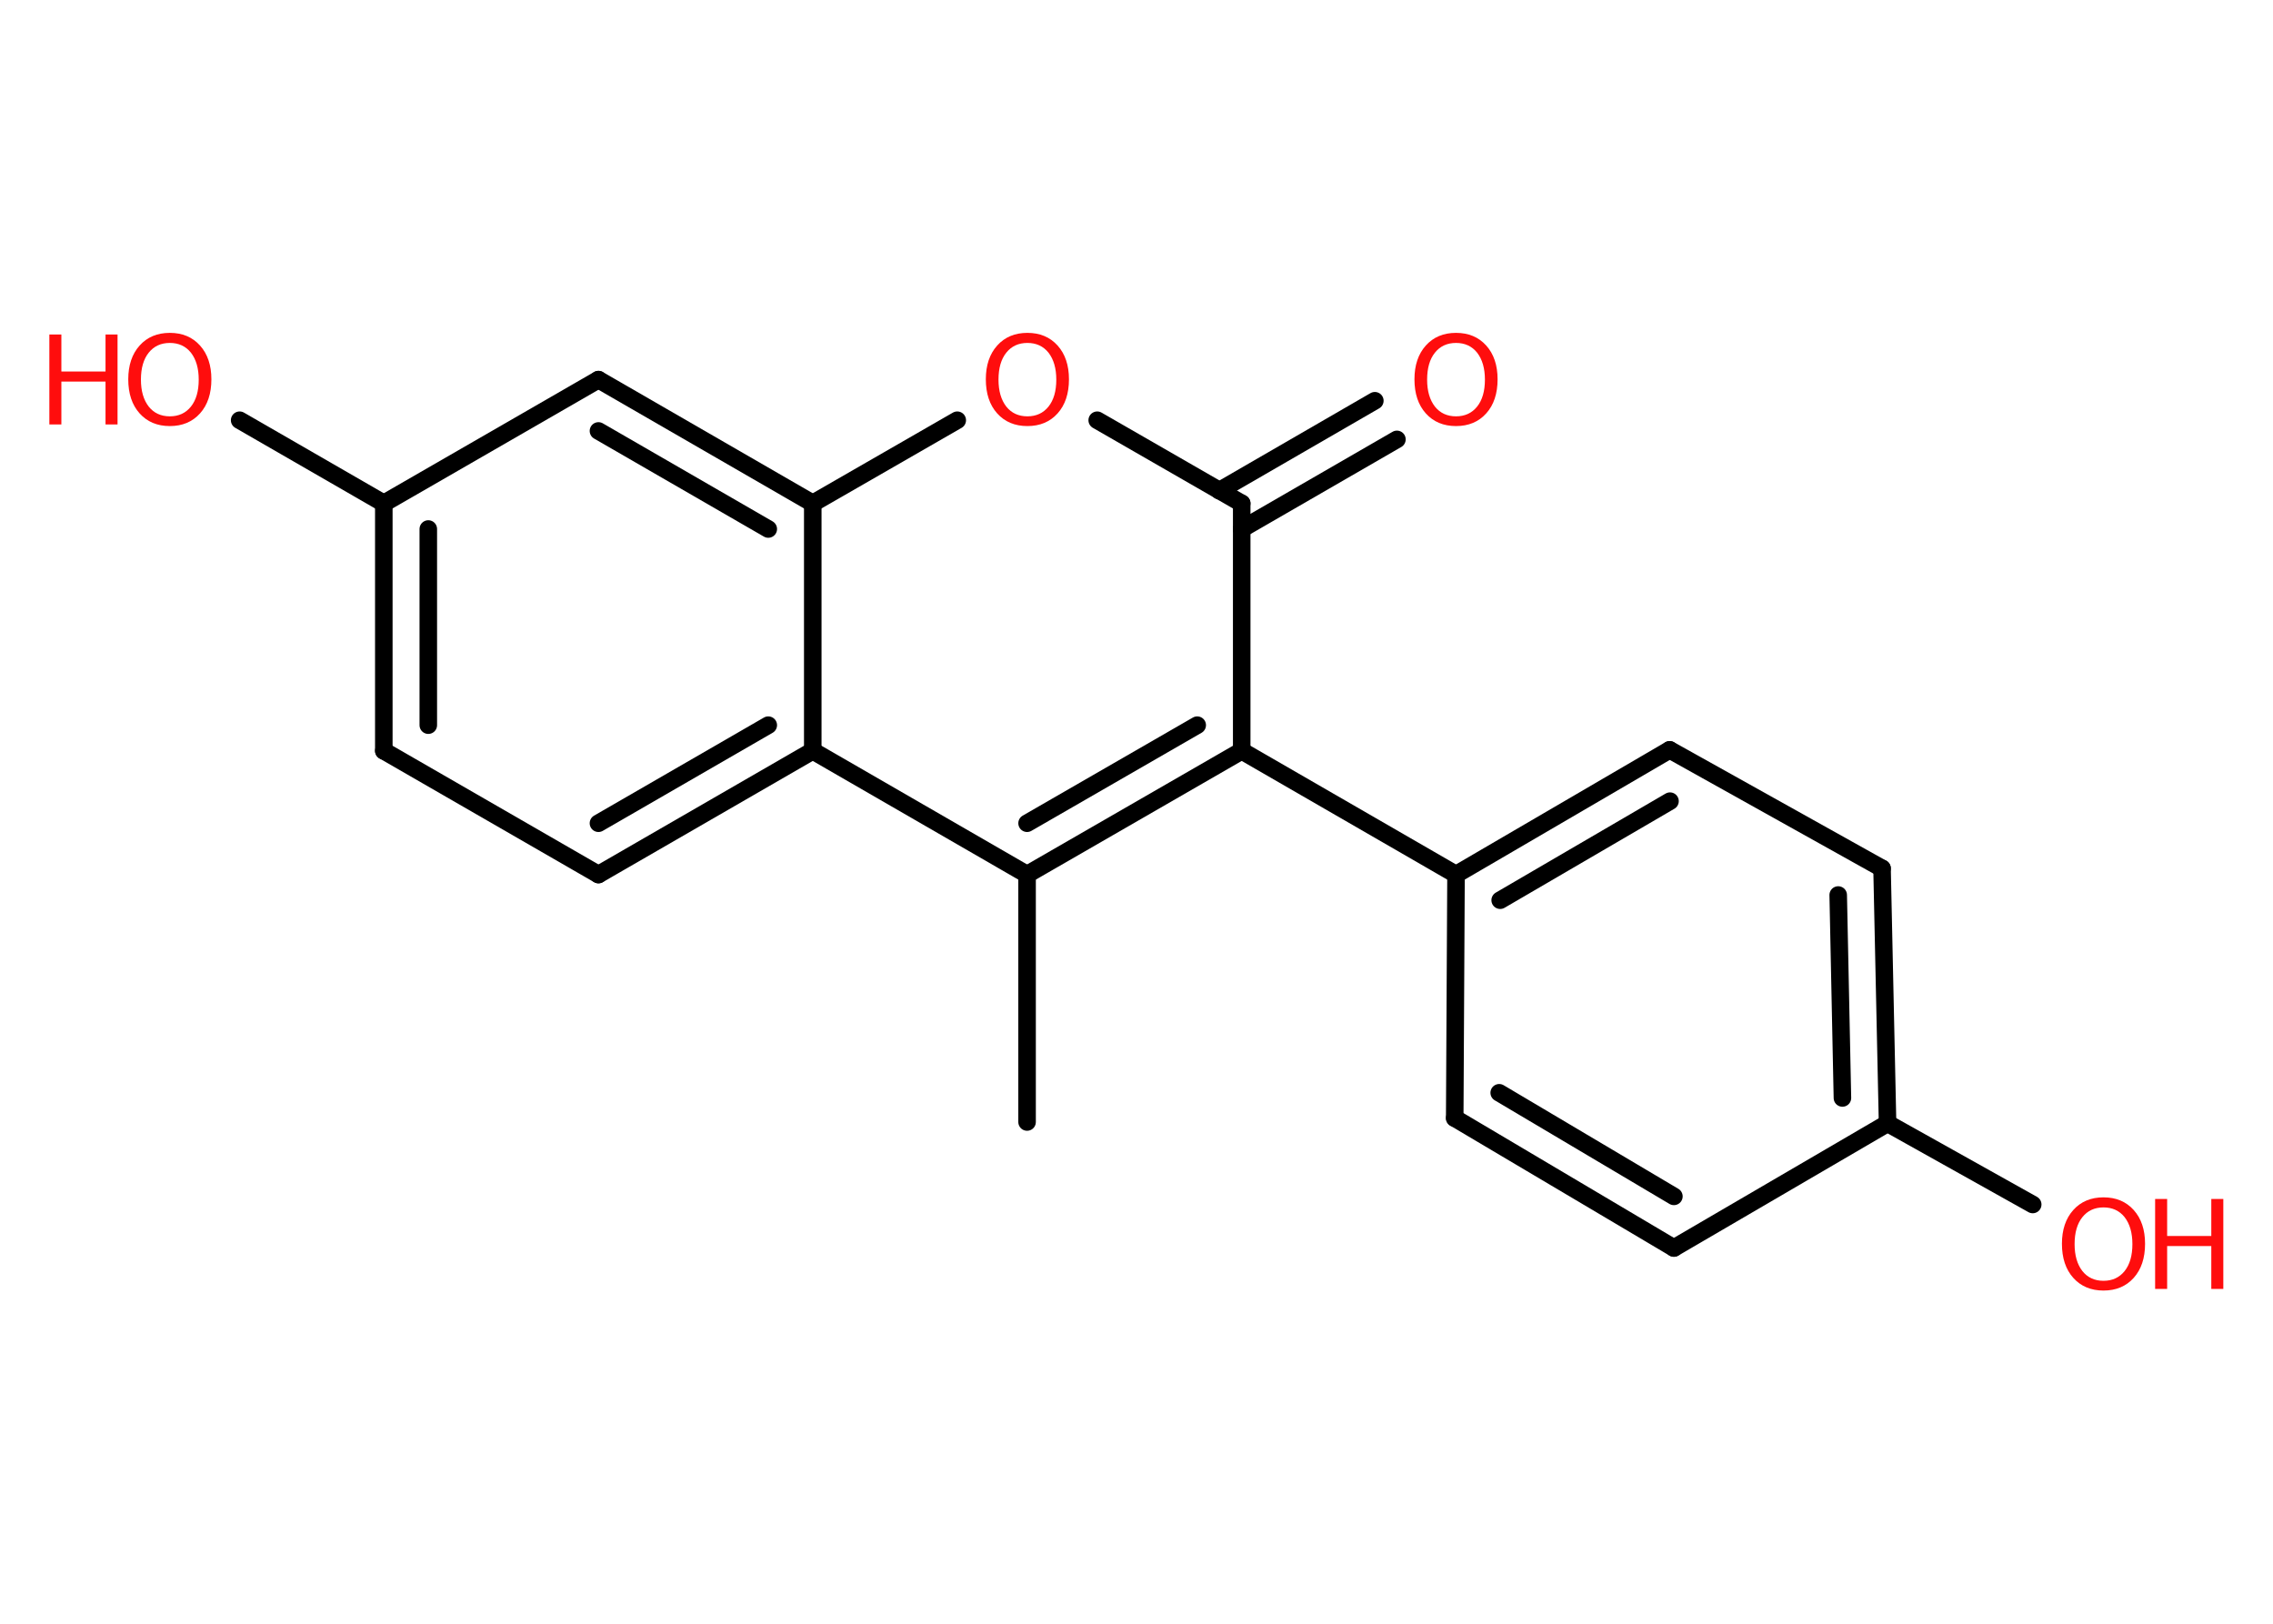 <?xml version='1.0' encoding='UTF-8'?>
<!DOCTYPE svg PUBLIC "-//W3C//DTD SVG 1.1//EN" "http://www.w3.org/Graphics/SVG/1.1/DTD/svg11.dtd">
<svg version='1.2' xmlns='http://www.w3.org/2000/svg' xmlns:xlink='http://www.w3.org/1999/xlink' width='70.0mm' height='50.0mm' viewBox='0 0 70.0 50.0'>
  <desc>Generated by the Chemistry Development Kit (http://github.com/cdk)</desc>
  <g stroke-linecap='round' stroke-linejoin='round' stroke='#000000' stroke-width='.54' fill='#FF0D0D'>
    <rect x='.0' y='.0' width='70.0' height='50.0' fill='#FFFFFF' stroke='none'/>
    <g id='mol1' class='mol'>
      <line id='mol1bnd1' class='bond' x1='31.63' y1='34.55' x2='31.63' y2='26.93'/>
      <g id='mol1bnd2' class='bond'>
        <line x1='31.63' y1='26.93' x2='38.24' y2='23.12'/>
        <line x1='31.63' y1='25.35' x2='36.87' y2='22.33'/>
      </g>
      <line id='mol1bnd3' class='bond' x1='38.24' y1='23.12' x2='44.84' y2='26.93'/>
      <g id='mol1bnd4' class='bond'>
        <line x1='51.42' y1='23.09' x2='44.84' y2='26.93'/>
        <line x1='51.43' y1='24.67' x2='46.2' y2='27.72'/>
      </g>
      <line id='mol1bnd5' class='bond' x1='51.42' y1='23.09' x2='57.96' y2='26.74'/>
      <g id='mol1bnd6' class='bond'>
        <line x1='58.13' y1='34.59' x2='57.96' y2='26.74'/>
        <line x1='56.74' y1='33.81' x2='56.61' y2='27.56'/>
      </g>
      <line id='mol1bnd7' class='bond' x1='58.13' y1='34.59' x2='62.6' y2='37.09'/>
      <line id='mol1bnd8' class='bond' x1='58.13' y1='34.59' x2='51.55' y2='38.43'/>
      <g id='mol1bnd9' class='bond'>
        <line x1='44.8' y1='34.43' x2='51.55' y2='38.43'/>
        <line x1='46.17' y1='33.65' x2='51.55' y2='36.84'/>
      </g>
      <line id='mol1bnd10' class='bond' x1='44.84' y1='26.93' x2='44.8' y2='34.43'/>
      <line id='mol1bnd11' class='bond' x1='38.24' y1='23.12' x2='38.24' y2='15.5'/>
      <g id='mol1bnd12' class='bond'>
        <line x1='37.55' y1='15.11' x2='42.34' y2='12.34'/>
        <line x1='38.24' y1='16.29' x2='43.02' y2='13.53'/>
      </g>
      <line id='mol1bnd13' class='bond' x1='38.24' y1='15.5' x2='33.79' y2='12.94'/>
      <line id='mol1bnd14' class='bond' x1='29.48' y1='12.94' x2='25.03' y2='15.5'/>
      <g id='mol1bnd15' class='bond'>
        <line x1='25.03' y1='15.5' x2='18.43' y2='11.69'/>
        <line x1='23.66' y1='16.29' x2='18.43' y2='13.27'/>
      </g>
      <line id='mol1bnd16' class='bond' x1='18.43' y1='11.69' x2='11.82' y2='15.5'/>
      <line id='mol1bnd17' class='bond' x1='11.82' y1='15.5' x2='7.38' y2='12.94'/>
      <g id='mol1bnd18' class='bond'>
        <line x1='11.82' y1='15.5' x2='11.82' y2='23.12'/>
        <line x1='13.19' y1='16.29' x2='13.19' y2='22.33'/>
      </g>
      <line id='mol1bnd19' class='bond' x1='11.82' y1='23.12' x2='18.43' y2='26.93'/>
      <g id='mol1bnd20' class='bond'>
        <line x1='18.43' y1='26.93' x2='25.03' y2='23.12'/>
        <line x1='18.43' y1='25.35' x2='23.66' y2='22.33'/>
      </g>
      <line id='mol1bnd21' class='bond' x1='31.63' y1='26.93' x2='25.03' y2='23.12'/>
      <line id='mol1bnd22' class='bond' x1='25.03' y1='15.5' x2='25.03' y2='23.12'/>
      <g id='mol1atm8' class='atom'>
        <path d='M64.78 37.18q-.41 .0 -.65 .3q-.24 .3 -.24 .83q.0 .52 .24 .83q.24 .3 .65 .3q.41 .0 .65 -.3q.24 -.3 .24 -.83q.0 -.52 -.24 -.83q-.24 -.3 -.65 -.3zM64.78 36.87q.58 .0 .93 .39q.35 .39 .35 1.04q.0 .66 -.35 1.05q-.35 .39 -.93 .39q-.58 .0 -.93 -.39q-.35 -.39 -.35 -1.05q.0 -.65 .35 -1.04q.35 -.39 .93 -.39z' stroke='none'/>
        <path d='M66.37 36.92h.37v1.14h1.36v-1.14h.37v2.77h-.37v-1.32h-1.36v1.32h-.37v-2.77z' stroke='none'/>
      </g>
      <path id='mol1atm12' class='atom' d='M44.84 10.56q-.41 .0 -.65 .3q-.24 .3 -.24 .83q.0 .52 .24 .83q.24 .3 .65 .3q.41 .0 .65 -.3q.24 -.3 .24 -.83q.0 -.52 -.24 -.83q-.24 -.3 -.65 -.3zM44.84 10.25q.58 .0 .93 .39q.35 .39 .35 1.04q.0 .66 -.35 1.05q-.35 .39 -.93 .39q-.58 .0 -.93 -.39q-.35 -.39 -.35 -1.05q.0 -.65 .35 -1.04q.35 -.39 .93 -.39z' stroke='none'/>
      <path id='mol1atm13' class='atom' d='M31.64 10.56q-.41 .0 -.65 .3q-.24 .3 -.24 .83q.0 .52 .24 .83q.24 .3 .65 .3q.41 .0 .65 -.3q.24 -.3 .24 -.83q.0 -.52 -.24 -.83q-.24 -.3 -.65 -.3zM31.64 10.25q.58 .0 .93 .39q.35 .39 .35 1.04q.0 .66 -.35 1.05q-.35 .39 -.93 .39q-.58 .0 -.93 -.39q-.35 -.39 -.35 -1.05q.0 -.65 .35 -1.04q.35 -.39 .93 -.39z' stroke='none'/>
      <g id='mol1atm17' class='atom'>
        <path d='M5.23 10.56q-.41 .0 -.65 .3q-.24 .3 -.24 .83q.0 .52 .24 .83q.24 .3 .65 .3q.41 .0 .65 -.3q.24 -.3 .24 -.83q.0 -.52 -.24 -.83q-.24 -.3 -.65 -.3zM5.23 10.25q.58 .0 .93 .39q.35 .39 .35 1.04q.0 .66 -.35 1.05q-.35 .39 -.93 .39q-.58 .0 -.93 -.39q-.35 -.39 -.35 -1.05q.0 -.65 .35 -1.04q.35 -.39 .93 -.39z' stroke='none'/>
        <path d='M1.52 10.3h.37v1.14h1.36v-1.14h.37v2.77h-.37v-1.32h-1.36v1.32h-.37v-2.77z' stroke='none'/>
      </g>
    </g>
  </g>
</svg>
